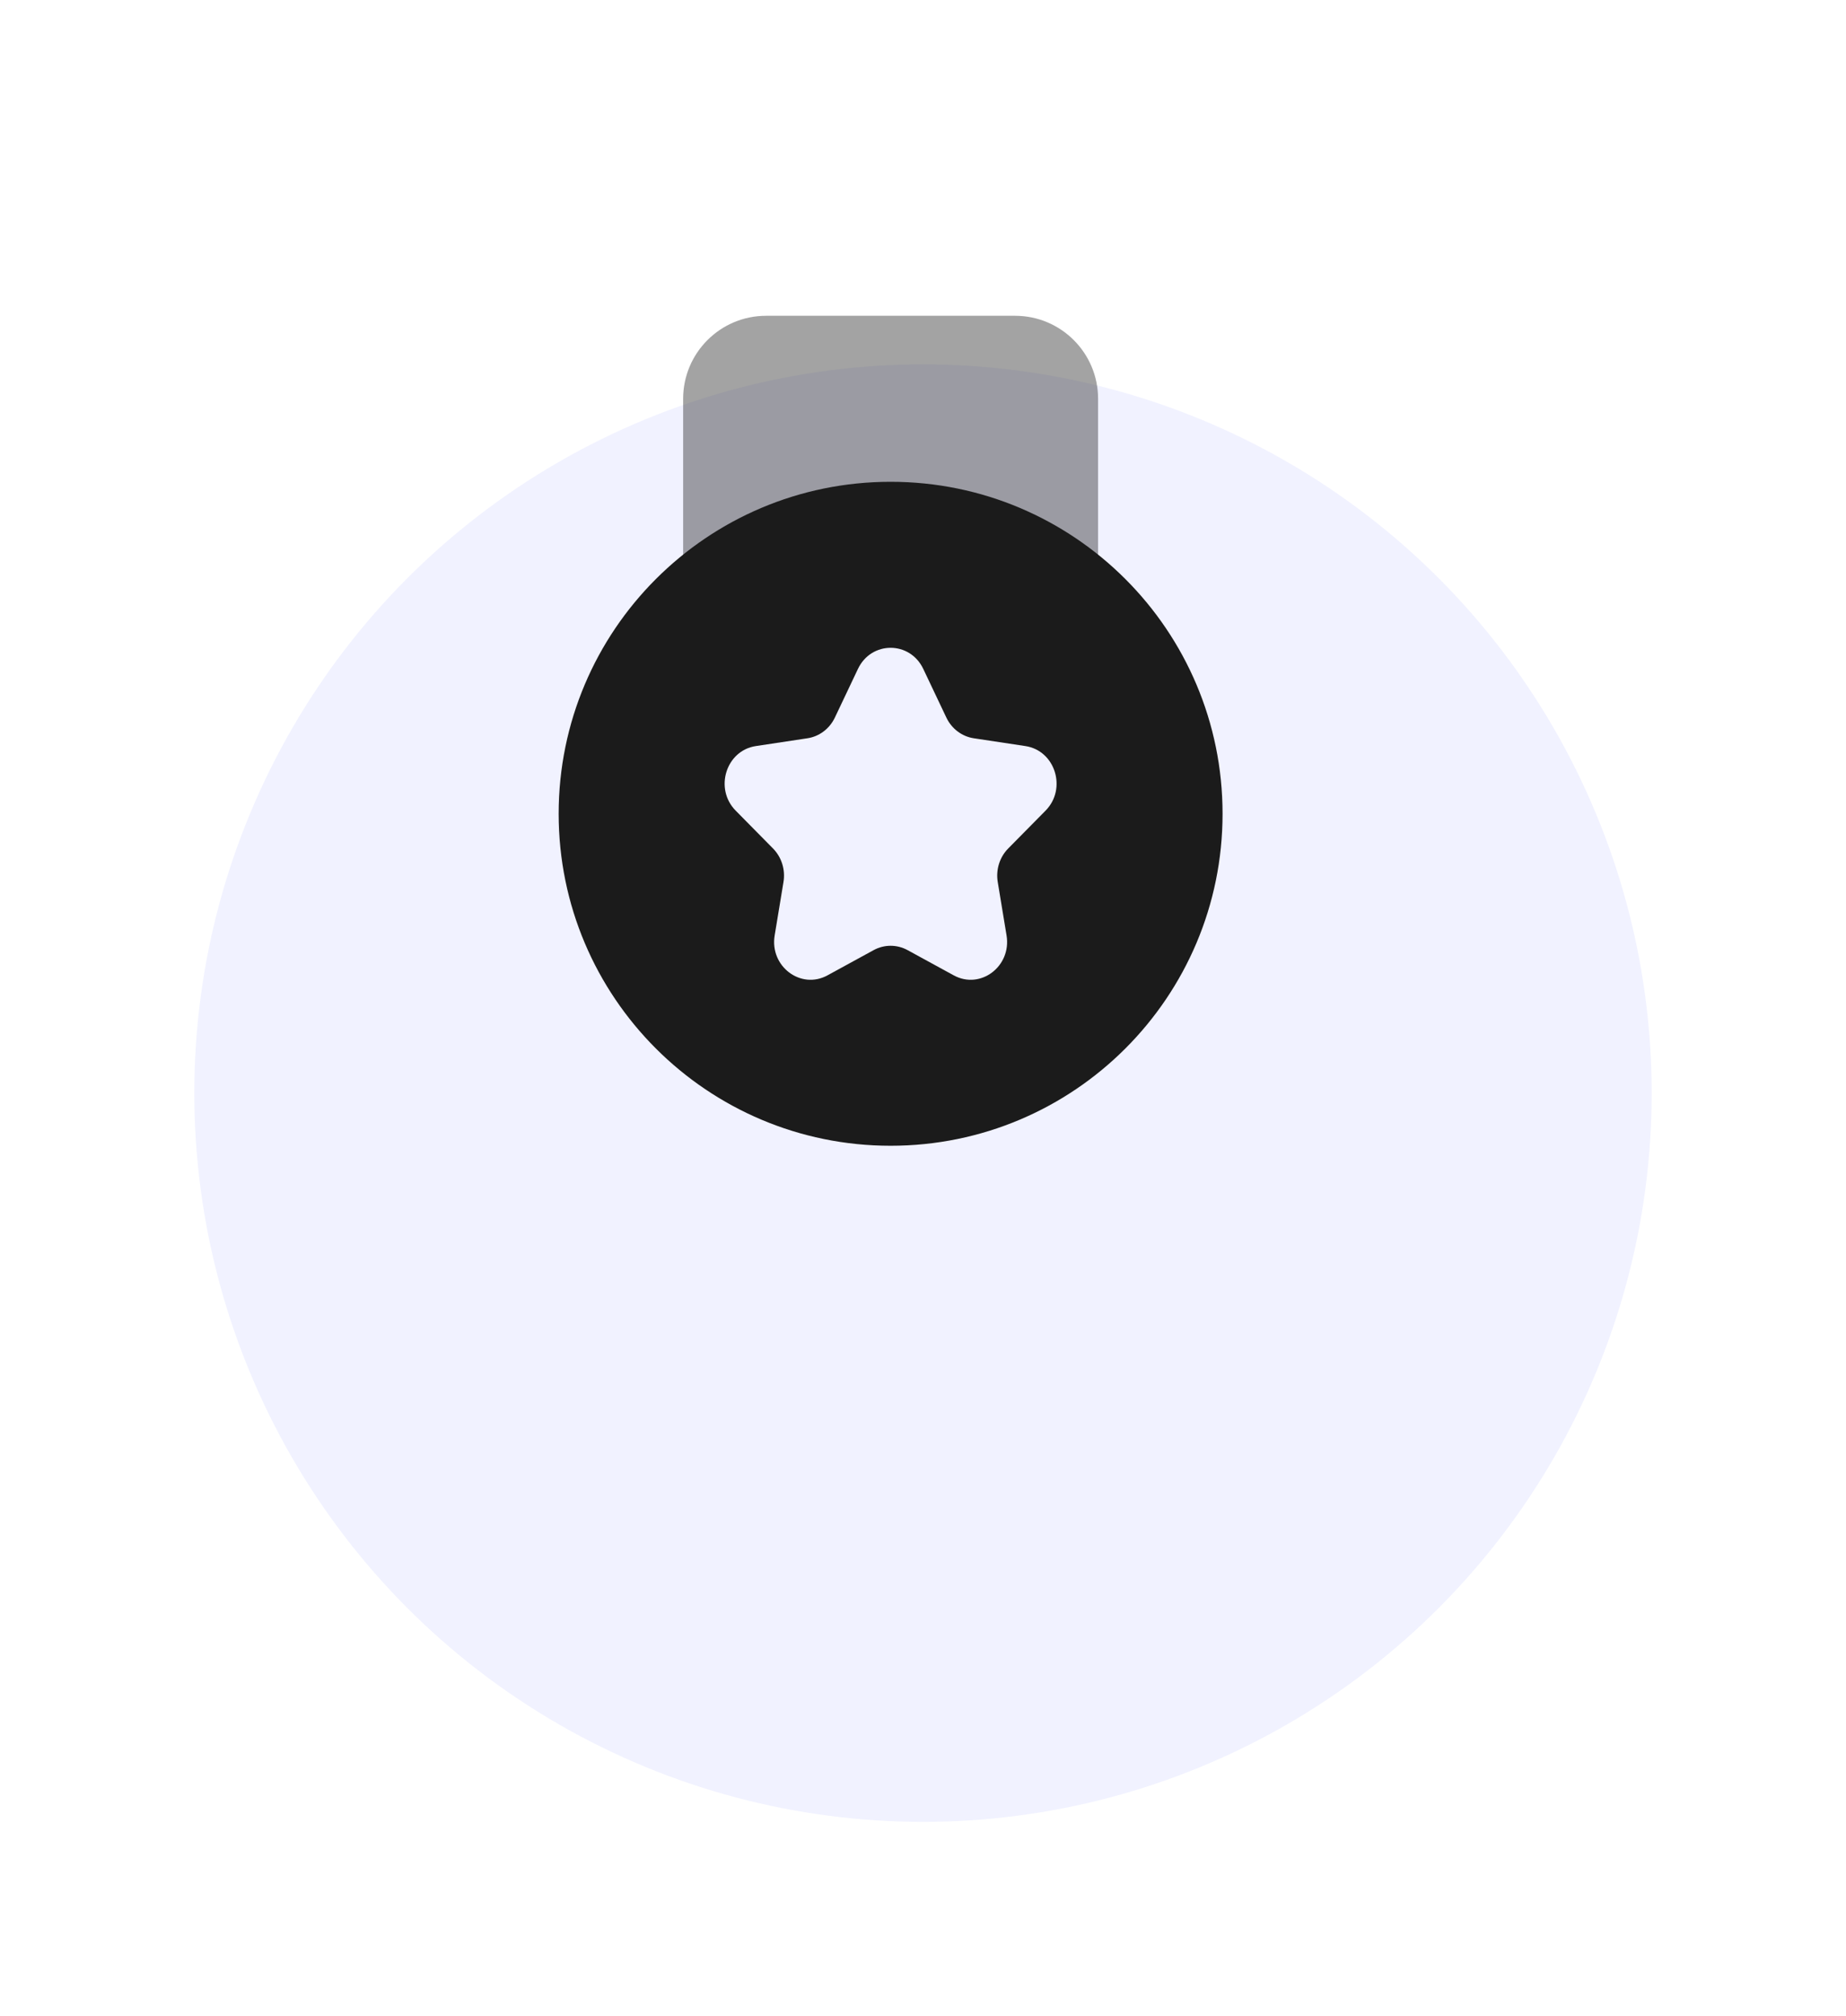 <svg width="76" height="83" viewBox="0 0 76 83" fill="none" xmlns="http://www.w3.org/2000/svg">
<g filter="url(#filter0_d_1253_8273)">
<circle cx="37" cy="30" r="30" fill="#F1F2FF"/>
</g>
<path opacity="0.4" d="M45.208 16.417V25.812H28.125V16.417C28.125 14.53 29.655 13 31.541 13H41.791C43.678 13 45.208 14.53 45.208 16.417Z" fill="#1B1B1B"/>
<path fill-rule="evenodd" clip-rule="evenodd" d="M36.667 47.167C44.215 47.167 50.333 41.048 50.333 33.501C50.333 25.953 44.215 19.834 36.667 19.834C29.119 19.834 23 25.953 23 33.501C23 41.048 29.119 47.167 36.667 47.167ZM38.011 27.537C37.461 26.378 35.872 26.378 35.322 27.537L34.372 29.539C34.154 29.999 33.732 30.318 33.243 30.392L31.118 30.713C29.889 30.898 29.398 32.469 30.288 33.371L31.825 34.929C32.178 35.287 32.34 35.803 32.256 36.309L31.893 38.509C31.683 39.782 32.969 40.753 34.068 40.152L35.969 39.113C36.406 38.875 36.927 38.875 37.364 39.113L39.265 40.152C40.364 40.753 41.65 39.782 41.44 38.509L41.077 36.309C40.993 35.803 41.155 35.287 41.508 34.929L43.046 33.371C43.935 32.469 43.444 30.898 42.215 30.713L40.09 30.392C39.602 30.318 39.179 29.999 38.961 29.539L38.011 27.537Z" fill="#1B1B1B"/>
<defs>
<filter id="filter0_d_1253_8273" x="0" y="0" width="76" height="83" filterUnits="userSpaceOnUse" color-interpolation-filters="sRGB">
<feFlood flood-opacity="0" result="BackgroundImageFix"/>
<feColorMatrix in="SourceAlpha" type="matrix" values="0 0 0 0 0 0 0 0 0 0 0 0 0 0 0 0 0 0 127 0" result="hardAlpha"/>
<feMorphology radius="12" operator="erode" in="SourceAlpha" result="effect1_dropShadow_1253_8273"/>
<feOffset dx="1" dy="15"/>
<feGaussianBlur stdDeviation="10"/>
<feComposite in2="hardAlpha" operator="out"/>
<feColorMatrix type="matrix" values="0 0 0 0 0 0 0 0 0 0 0 0 0 0 0 0 0 0 0.25 0"/>
<feBlend mode="normal" in2="BackgroundImageFix" result="effect1_dropShadow_1253_8273"/>
<feBlend mode="normal" in="SourceGraphic" in2="effect1_dropShadow_1253_8273" result="shape"/>
</filter>
</defs>
</svg>
